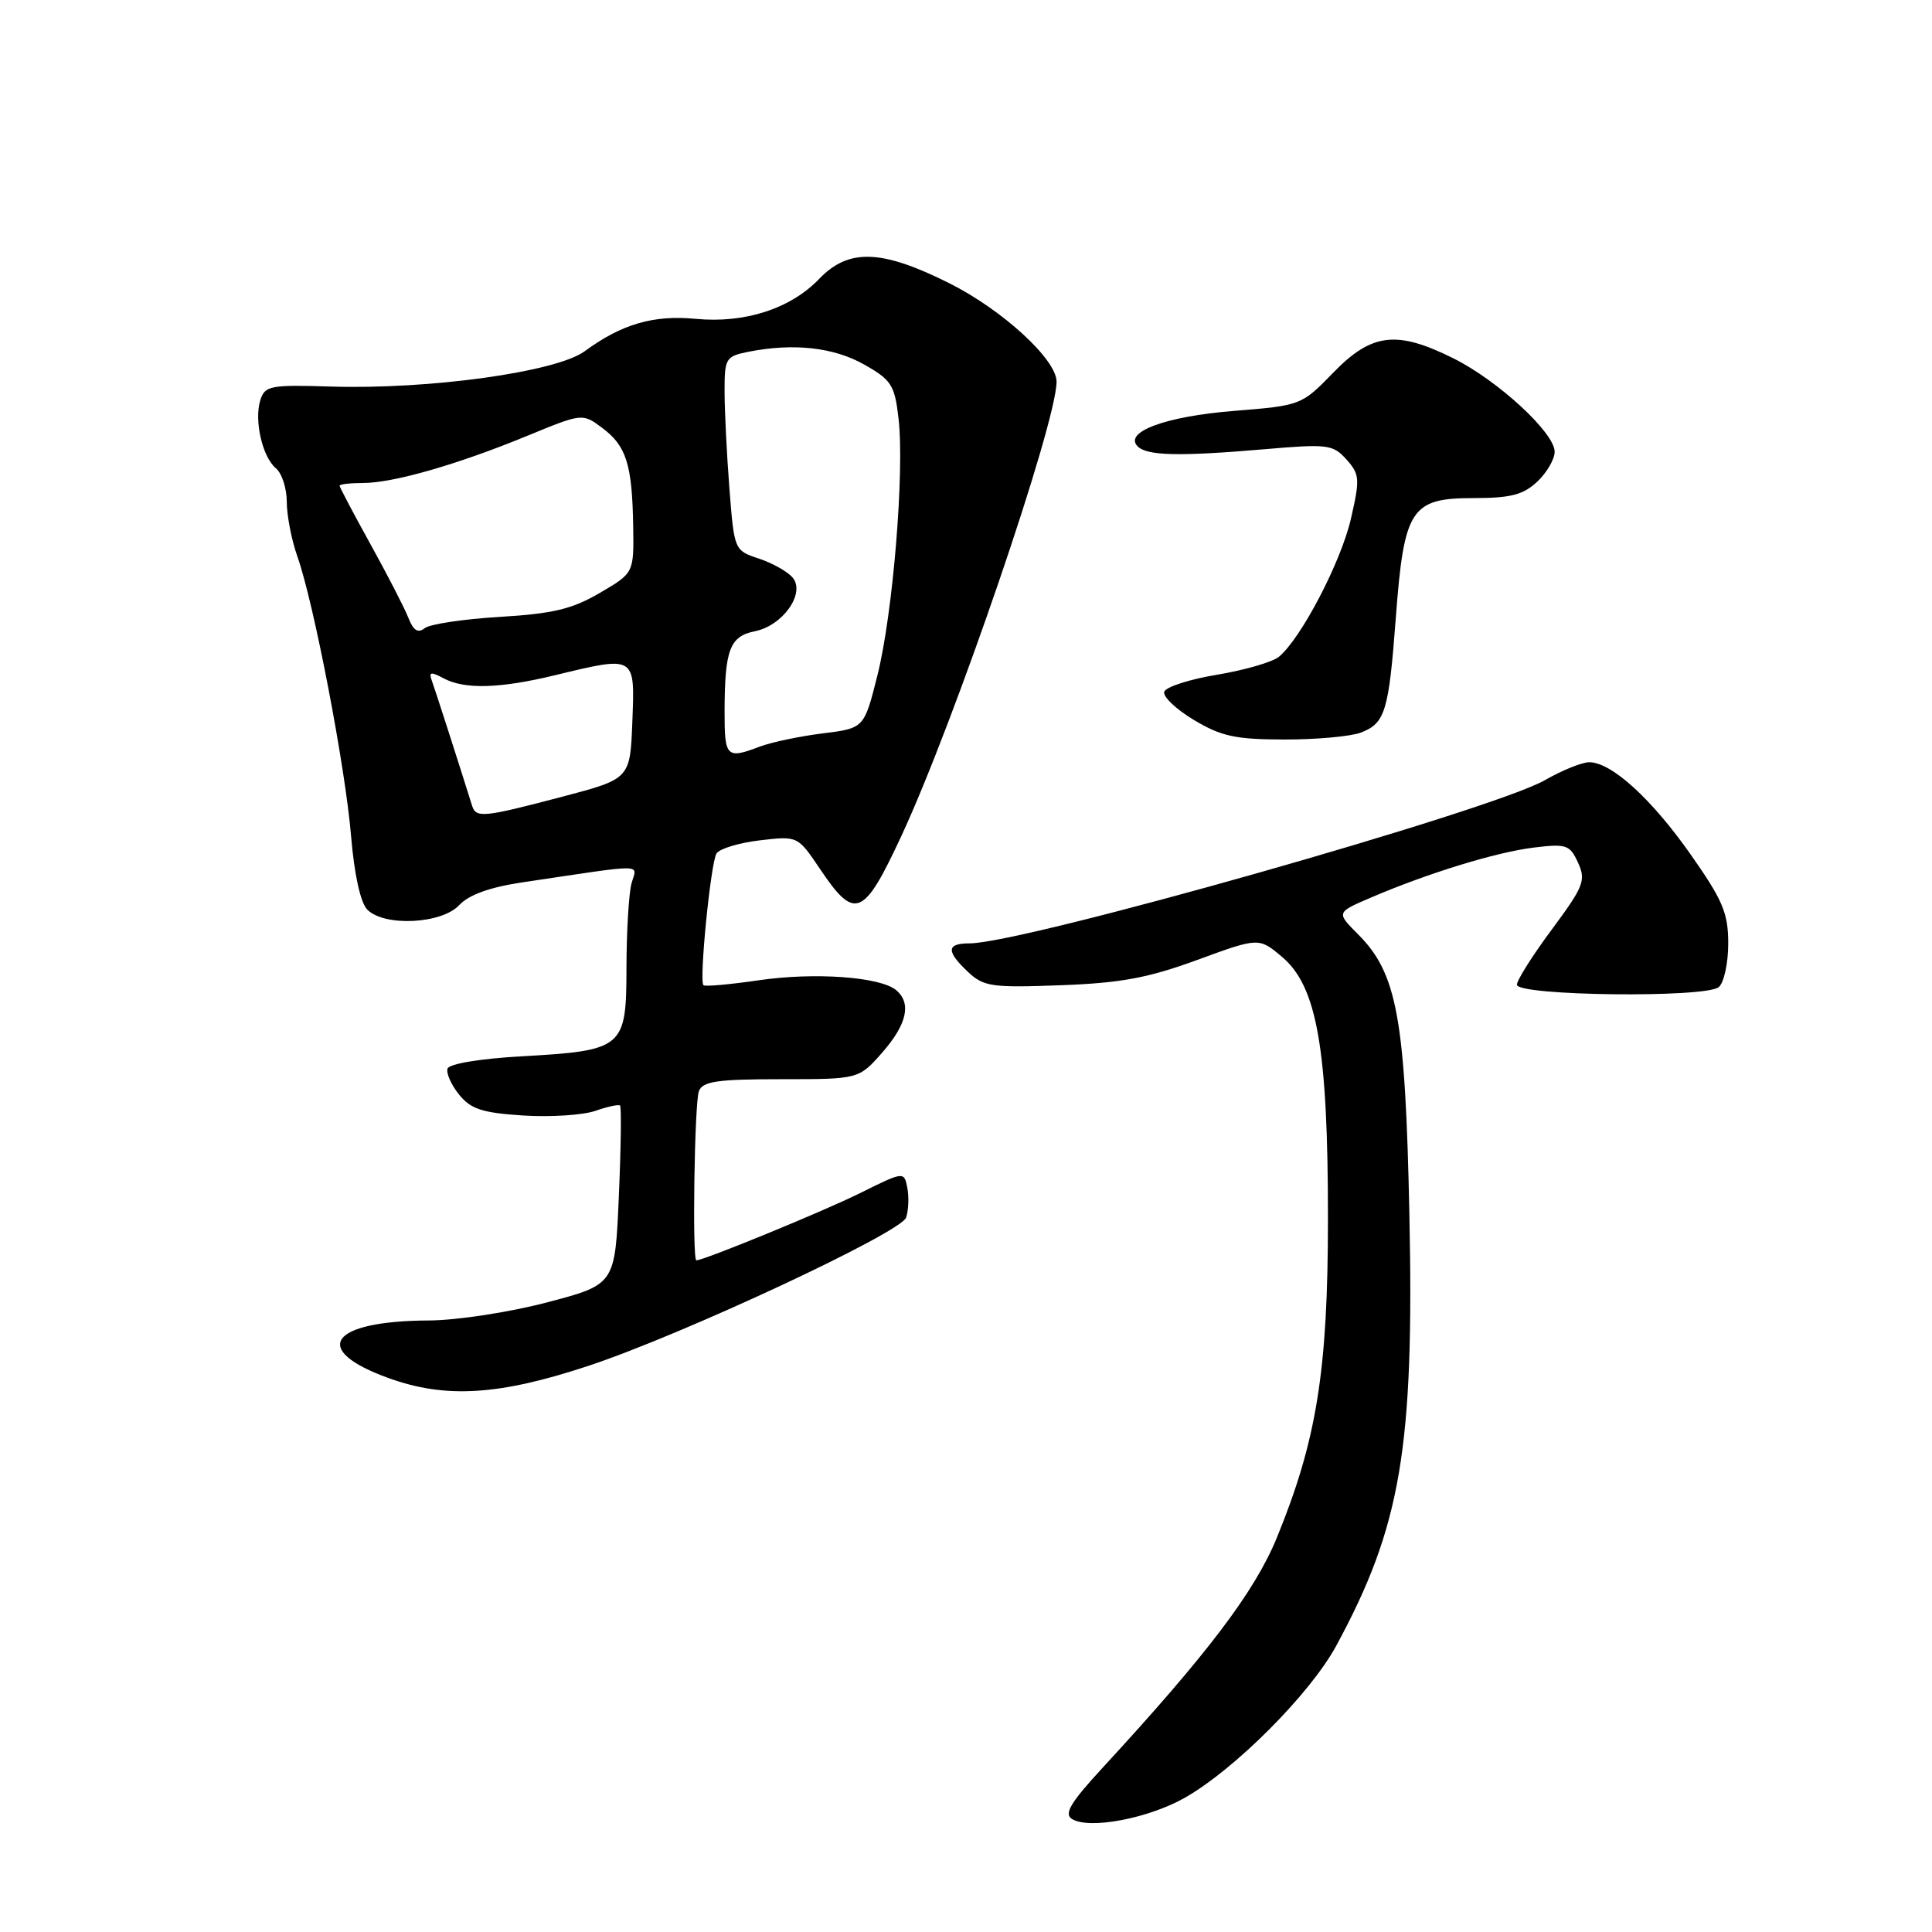 <?xml version="1.0" encoding="UTF-8" standalone="no"?>
<!DOCTYPE svg PUBLIC "-//W3C//DTD SVG 1.1//EN" "http://www.w3.org/Graphics/SVG/1.1/DTD/svg11.dtd" >
<svg xmlns="http://www.w3.org/2000/svg" xmlns:xlink="http://www.w3.org/1999/xlink" version="1.1" viewBox="0 0 256 256">
 <g >
 <path fill="currentColor"
d=" M 157.00 238.21 C 163.65 234.43 173.62 224.42 177.06 218.07 C 185.63 202.26 187.40 191.86 186.75 160.87 C 186.21 134.90 185.12 128.96 179.94 123.79 C 177.06 120.90 177.06 120.90 181.64 118.94 C 189.22 115.69 198.21 112.93 203.21 112.31 C 207.56 111.78 208.01 111.93 209.10 114.31 C 210.17 116.66 209.85 117.46 205.64 123.14 C 203.09 126.57 201.00 129.87 201.00 130.48 C 201.00 131.96 225.98 132.26 227.74 130.80 C 228.43 130.23 229.00 127.63 229.00 125.03 C 229.00 120.99 228.29 119.30 224.02 113.22 C 218.82 105.82 213.52 101.00 210.58 101.00 C 209.63 101.00 206.98 102.07 204.68 103.39 C 197.69 107.38 135.57 125.00 128.48 125.00 C 125.40 125.00 125.34 126.03 128.27 128.79 C 130.35 130.74 131.43 130.89 140.52 130.55 C 148.49 130.26 152.15 129.58 158.66 127.19 C 166.82 124.20 166.82 124.20 169.94 126.85 C 174.52 130.75 175.97 139.08 175.96 161.50 C 175.96 181.61 174.47 190.85 169.19 203.75 C 166.26 210.90 159.98 219.19 146.07 234.27 C 141.83 238.87 140.95 240.35 142.05 241.03 C 144.33 242.44 152.15 240.96 157.00 238.21 Z  M 78.00 180.97 C 90.44 176.85 119.35 163.35 120.06 161.34 C 120.38 160.40 120.46 158.64 120.23 157.42 C 119.80 155.20 119.80 155.20 113.93 158.11 C 109.12 160.50 93.28 167.00 92.27 167.00 C 91.71 167.00 92.02 146.10 92.61 144.58 C 93.11 143.28 95.04 143.00 103.50 143.00 C 113.79 143.00 113.79 143.00 116.90 139.47 C 120.19 135.71 120.81 132.92 118.73 131.19 C 116.61 129.43 107.92 128.81 100.54 129.89 C 96.71 130.45 93.41 130.75 93.21 130.54 C 92.62 129.95 94.17 114.34 94.94 113.09 C 95.33 112.46 97.91 111.68 100.68 111.35 C 105.70 110.76 105.70 110.76 108.64 115.12 C 113.27 122.02 114.41 121.56 119.41 110.83 C 126.46 95.68 140.00 56.07 140.00 50.57 C 140.00 47.63 132.81 41.04 125.77 37.52 C 116.80 33.03 112.44 32.89 108.54 36.96 C 104.76 40.90 98.69 42.87 92.21 42.25 C 86.59 41.71 82.39 42.93 77.46 46.55 C 73.72 49.29 56.88 51.63 43.83 51.22 C 35.84 50.97 35.10 51.11 34.50 53.00 C 33.65 55.69 34.76 60.55 36.56 62.05 C 37.35 62.71 38.00 64.71 38.00 66.50 C 38.00 68.29 38.63 71.54 39.40 73.72 C 41.59 79.91 45.76 101.62 46.52 110.79 C 46.95 115.92 47.77 119.63 48.68 120.54 C 50.95 122.81 58.52 122.43 60.84 119.94 C 62.12 118.57 64.88 117.57 69.13 116.93 C 86.03 114.42 84.39 114.40 83.67 117.09 C 83.32 118.42 83.02 123.42 83.01 128.21 C 83.00 138.90 82.63 139.20 69.08 139.97 C 63.58 140.28 59.51 140.96 59.30 141.60 C 59.10 142.20 59.79 143.75 60.83 145.04 C 62.39 146.97 63.91 147.46 69.32 147.81 C 72.94 148.04 77.24 147.76 78.87 147.20 C 80.50 146.63 81.98 146.31 82.16 146.49 C 82.35 146.68 82.28 152.09 82.00 158.51 C 81.50 170.20 81.50 170.20 72.50 172.57 C 67.51 173.88 60.53 174.95 56.82 174.97 C 43.68 175.03 41.04 178.84 51.51 182.61 C 59.06 185.34 66.15 184.90 78.00 180.97 Z  M 180.30 97.08 C 183.55 95.84 184.02 94.30 184.96 81.75 C 186.04 67.43 186.97 66.00 195.21 66.00 C 200.16 66.00 201.83 65.57 203.69 63.83 C 204.96 62.63 206.00 60.85 206.00 59.86 C 206.00 57.35 198.50 50.43 192.58 47.48 C 185.07 43.74 181.77 44.13 176.68 49.36 C 172.46 53.71 172.40 53.73 163.47 54.45 C 154.44 55.17 148.85 57.25 150.75 59.15 C 152.00 60.40 156.30 60.49 167.50 59.53 C 175.93 58.80 176.62 58.89 178.41 60.88 C 180.17 62.85 180.22 63.45 179.00 68.75 C 177.69 74.46 172.41 84.58 169.47 87.02 C 168.63 87.72 164.95 88.79 161.30 89.40 C 157.64 90.00 154.48 91.02 154.27 91.66 C 154.06 92.30 155.83 93.98 158.20 95.40 C 161.82 97.57 163.71 97.98 170.18 97.99 C 174.41 98.00 178.96 97.58 180.30 97.08 Z  M 62.55 106.75 C 60.77 101.06 57.61 91.24 57.20 90.13 C 56.80 89.04 57.12 88.99 58.78 89.88 C 61.56 91.37 66.21 91.24 73.50 89.48 C 84.26 86.88 84.13 86.81 83.79 95.60 C 83.50 103.20 83.50 103.20 74.50 105.57 C 64.00 108.33 63.07 108.42 62.55 106.75 Z  M 96.01 94.25 C 96.03 86.07 96.70 84.31 100.04 83.64 C 103.73 82.90 106.75 78.61 105.04 76.55 C 104.38 75.75 102.37 74.62 100.57 74.02 C 97.30 72.94 97.29 72.92 96.65 64.72 C 96.30 60.20 96.01 54.42 96.01 51.88 C 96.00 47.49 96.16 47.22 99.13 46.62 C 105.11 45.43 110.46 46.01 114.50 48.30 C 118.12 50.34 118.55 51.02 119.06 55.44 C 119.87 62.44 118.32 81.31 116.26 89.50 C 114.50 96.50 114.50 96.50 108.99 97.18 C 105.96 97.56 102.21 98.35 100.67 98.93 C 96.26 100.61 96.00 100.34 96.01 94.25 Z  M 54.11 81.86 C 53.60 80.56 51.34 76.18 49.09 72.11 C 46.84 68.05 45.00 64.56 45.00 64.36 C 45.00 64.16 46.39 64.00 48.10 64.00 C 52.10 64.00 60.60 61.56 69.84 57.76 C 77.18 54.74 77.18 54.74 79.81 56.71 C 82.99 59.08 83.77 61.55 83.90 69.71 C 84.00 75.92 84.00 75.92 79.47 78.57 C 75.81 80.71 73.26 81.32 66.22 81.74 C 61.42 82.03 56.94 82.70 56.27 83.24 C 55.38 83.94 54.77 83.55 54.11 81.86 Z "/>
</g>
</svg>